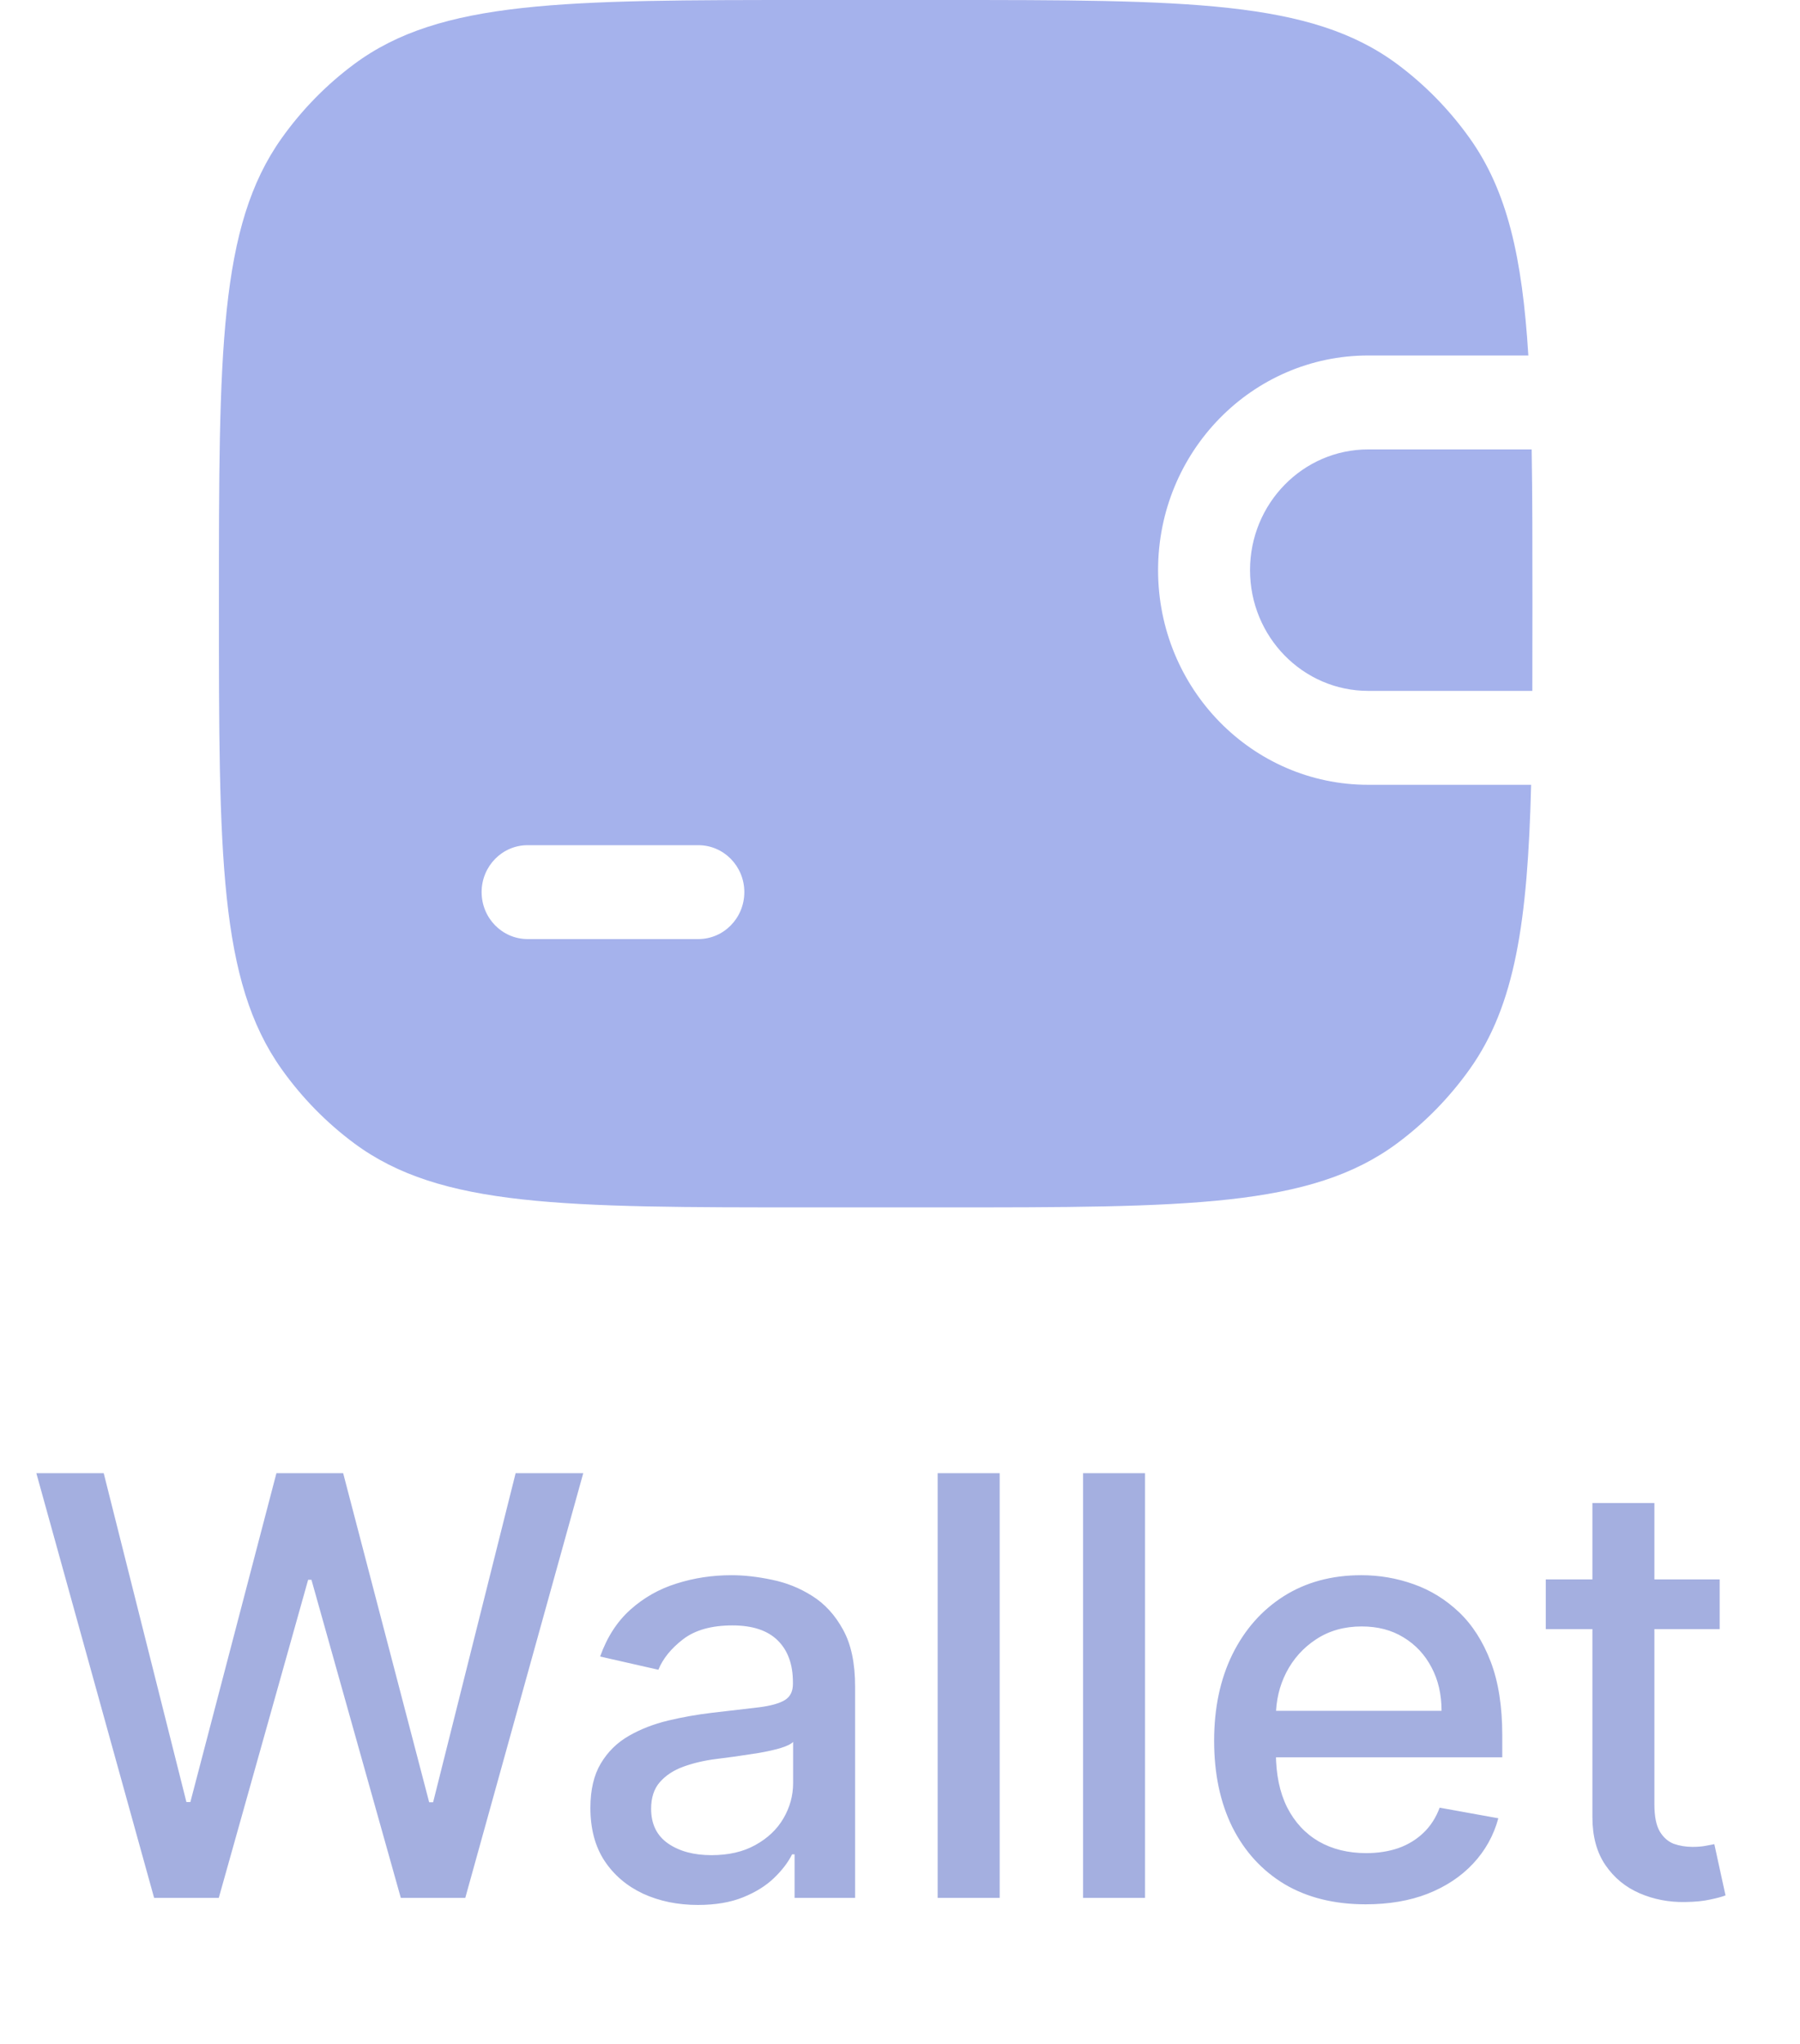 <svg width="37" height="42" viewBox="0 0 37 42" fill="none" xmlns="http://www.w3.org/2000/svg">
<path fill-rule="evenodd" clip-rule="evenodd" d="M4.5 12.405C4.5 7.237 4.5 4.653 5.789 2.841C6.205 2.256 6.709 1.741 7.282 1.316C9.057 0 11.588 0 16.65 0H19.35C24.412 0 26.943 0 28.718 1.316C29.291 1.741 29.794 2.256 30.211 2.841C30.982 3.924 31.291 5.283 31.416 7.305H28.125C25.739 7.305 23.805 9.28 23.805 11.716C23.805 14.152 25.739 16.127 28.125 16.127H31.473C31.402 18.939 31.145 20.657 30.211 21.97C29.794 22.555 29.291 23.07 28.718 23.495C26.943 24.811 24.412 24.811 19.35 24.811H16.65C11.588 24.811 9.057 24.811 7.282 23.495C6.709 23.07 6.205 22.555 5.789 21.97C4.5 20.158 4.5 17.574 4.5 12.405ZM28.125 9.235H31.484C31.5 10.171 31.5 11.22 31.5 12.405C31.5 13.041 31.5 13.637 31.498 14.197H28.125C26.783 14.197 25.695 13.086 25.695 11.716C25.695 10.346 26.783 9.235 28.125 9.235ZM10.845 17.368C10.323 17.368 9.9 17.8 9.9 18.332C9.9 18.865 10.323 19.297 10.845 19.297H14.355C14.877 19.297 15.3 18.865 15.3 18.332C15.3 17.8 14.877 17.368 14.355 17.368H10.845Z" fill="#A5B2EC"/>
<path d="M3.168 39L0.747 30.273H2.132L3.832 37.031H3.913L5.682 30.273H7.054L8.822 37.035H8.903L10.599 30.273H11.989L9.564 39H8.239L6.402 32.463H6.334L4.497 39H3.168ZM14.347 39.145C13.932 39.145 13.557 39.068 13.222 38.915C12.887 38.758 12.621 38.533 12.425 38.237C12.232 37.942 12.136 37.58 12.136 37.151C12.136 36.781 12.207 36.477 12.349 36.239C12.491 36 12.682 35.811 12.924 35.672C13.165 35.533 13.435 35.428 13.734 35.356C14.032 35.285 14.336 35.231 14.646 35.195C15.038 35.149 15.356 35.112 15.6 35.084C15.845 35.053 16.022 35.003 16.133 34.935C16.244 34.867 16.299 34.756 16.299 34.602V34.572C16.299 34.2 16.194 33.912 15.984 33.707C15.776 33.503 15.467 33.401 15.055 33.401C14.626 33.401 14.288 33.496 14.04 33.686C13.796 33.874 13.627 34.082 13.533 34.312L12.336 34.04C12.478 33.642 12.685 33.321 12.958 33.077C13.234 32.83 13.55 32.651 13.908 32.54C14.266 32.426 14.643 32.369 15.038 32.369C15.299 32.369 15.576 32.401 15.869 32.463C16.164 32.523 16.44 32.633 16.695 32.795C16.954 32.957 17.166 33.189 17.33 33.49C17.495 33.788 17.577 34.176 17.577 34.653V39H16.333V38.105H16.282C16.2 38.27 16.076 38.432 15.911 38.591C15.746 38.75 15.535 38.882 15.276 38.987C15.018 39.092 14.708 39.145 14.347 39.145ZM14.624 38.122C14.977 38.122 15.278 38.053 15.528 37.913C15.78 37.774 15.972 37.592 16.103 37.368C16.236 37.141 16.303 36.898 16.303 36.639V35.795C16.258 35.841 16.17 35.883 16.039 35.923C15.911 35.96 15.765 35.993 15.6 36.021C15.435 36.047 15.275 36.071 15.119 36.094C14.962 36.114 14.832 36.131 14.727 36.145C14.479 36.176 14.254 36.229 14.049 36.303C13.847 36.376 13.685 36.483 13.563 36.622C13.444 36.758 13.384 36.94 13.384 37.168C13.384 37.483 13.501 37.722 13.734 37.883C13.967 38.043 14.264 38.122 14.624 38.122ZM20.549 30.273V39H19.274V30.273H20.549ZM23.537 30.273V39H22.263V30.273H23.537ZM28.072 39.132C27.427 39.132 26.872 38.994 26.406 38.719C25.943 38.44 25.585 38.05 25.332 37.547C25.082 37.041 24.957 36.449 24.957 35.77C24.957 35.099 25.082 34.508 25.332 33.997C25.585 33.486 25.937 33.087 26.389 32.8C26.843 32.513 27.375 32.369 27.983 32.369C28.352 32.369 28.71 32.43 29.056 32.553C29.403 32.675 29.714 32.867 29.99 33.128C30.265 33.389 30.483 33.729 30.642 34.146C30.801 34.561 30.88 35.065 30.88 35.659V36.111H25.677V35.156H29.632C29.632 34.821 29.564 34.524 29.427 34.266C29.291 34.004 29.099 33.798 28.852 33.648C28.608 33.497 28.321 33.422 27.991 33.422C27.633 33.422 27.321 33.51 27.054 33.686C26.789 33.859 26.585 34.087 26.44 34.368C26.298 34.646 26.227 34.949 26.227 35.276V36.021C26.227 36.459 26.304 36.831 26.457 37.138C26.613 37.445 26.831 37.679 27.109 37.841C27.387 38 27.713 38.08 28.085 38.08C28.326 38.08 28.547 38.045 28.745 37.977C28.944 37.906 29.116 37.801 29.261 37.662C29.406 37.523 29.517 37.351 29.593 37.146L30.799 37.364C30.703 37.719 30.529 38.03 30.279 38.297C30.032 38.561 29.721 38.767 29.346 38.915C28.974 39.06 28.549 39.132 28.072 39.132ZM35.349 32.455V33.477H31.774V32.455H35.349ZM32.733 30.886H34.007V37.078C34.007 37.325 34.044 37.511 34.118 37.636C34.192 37.758 34.287 37.842 34.403 37.888C34.523 37.93 34.652 37.952 34.791 37.952C34.894 37.952 34.983 37.945 35.06 37.93C35.136 37.916 35.196 37.905 35.239 37.896L35.469 38.949C35.395 38.977 35.29 39.006 35.153 39.034C35.017 39.065 34.847 39.082 34.642 39.085C34.307 39.091 33.994 39.031 33.705 38.906C33.415 38.781 33.18 38.588 33.001 38.327C32.822 38.065 32.733 37.737 32.733 37.342V30.886Z" fill="#A4AFE0"/>
</svg>
